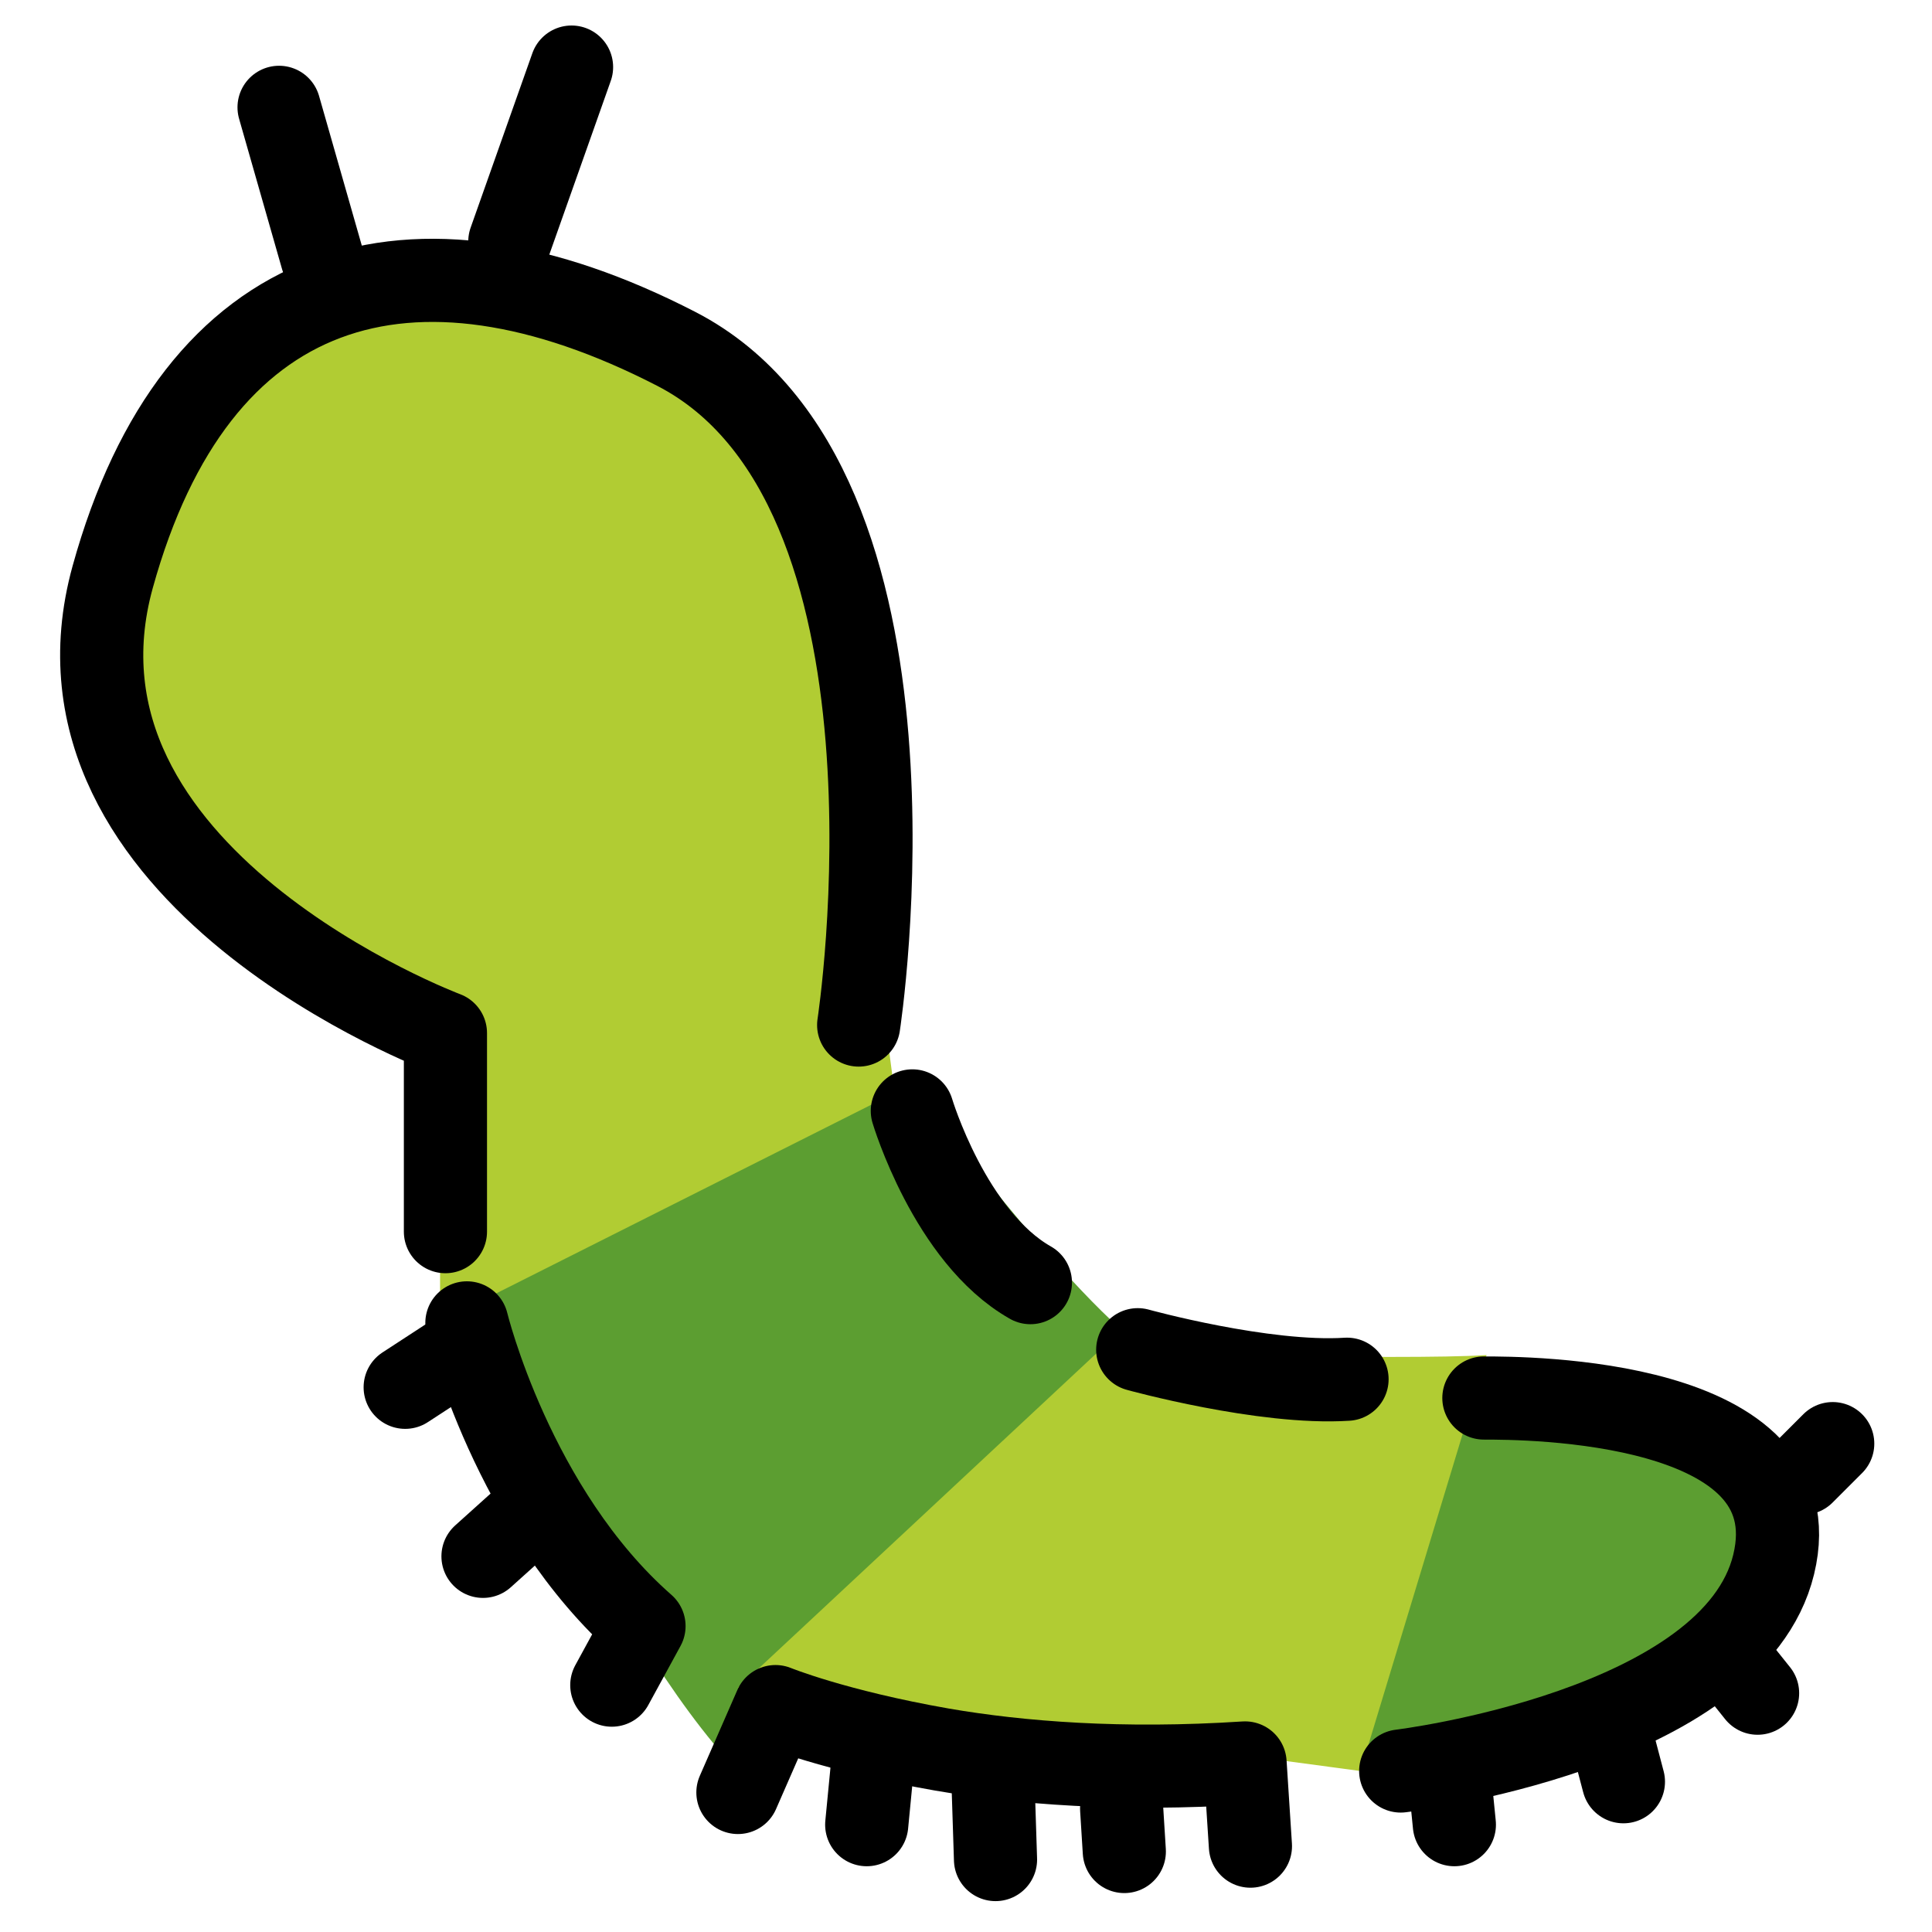 <?xml version="1.0" encoding="utf-8"?>
<!-- Generator: Adobe Illustrator 22.0.1, SVG Export Plug-In . SVG Version: 6.00 Build 0)  -->
<svg version="1.1" id="emoji" xmlns="http://www.w3.org/2000/svg" xmlns:xlink="http://www.w3.org/1999/xlink" x="0px" y="0px"
	 viewBox="0 0 72 72" style="enable-background:new 0 0 72 72;" xml:space="preserve">
<style type="text/css">
	.st0{fill:#B1CC33;}
	.st1{fill:#5C9E31;}
	.st2{fill:none;stroke:#000000;stroke-width:3.099;stroke-linecap:round;stroke-linejoin:round;stroke-miterlimit:10;}
</style>
<g id="color">
	<path class="st0" d="M16.4,50.5v-3.2v-8c0,0-16.7-6.3-13.3-18.5s18.2-12.2,22.6-9.2c10.1,6.5,7.4,27.3,7.4,27.3l0.5,3.8"/>
	<path class="st1" d="M27.5,66c-4.8-5-10-17.3-10-17.3l16.5-8.3c0,0,6,8.2,9,10.1L27.5,66z"/>
	<path class="st1" d="M50.7,66c0,0,13.9-1.5,15.5-7.7s-10.8-6.2-12.4-6.2"/>
	<path class="st0" d="M27.5,62.9l13.4-12.5c0,0,11.4,0.3,14.5,0.1L50.7,66L27.5,62.9z"/>
</g>
<g id="hair">
</g>
<g id="skin">
</g>
<g id="skin-shadow">
</g>
<g id="line">
	<line class="st2" x1="12" y1="9.6" x2="10.4" y2="4"/>
	<line class="st2" x1="19" y1="9" x2="21.3" y2="2.5"/>
	<path class="st2" d="M35.2,64.4"/>
	<line class="st2" x1="68.3" y1="53.8" x2="67.2" y2="54.9"/>
	<path class="st2" d="M16.6,45.9v-7.4c0,0-15.5-5.8-12.4-17s11.1-13.6,21-8.5s6.8,25.2,6.8,25.2"/>
	<path class="st2" d="M17.4,49.3c0,0,1.7,7,6.6,11.3l-1.2,2.2"/>
	<path class="st2" d="M34,41.4c0,0,1.4,4.7,4.4,6.4"/>
	<line class="st2" x1="17.4" y1="50.2" x2="15.1" y2="51.7"/>
	<line class="st2" x1="20" y1="56.2" x2="18" y2="58"/>
	<path class="st2" d="M43.4,67.3"/>
	<path class="st2" d="M42.4,50.3c0,0,4.7,1.3,7.8,1.1"/>
	<path class="st2" d="M35.2,64.4"/>
	<path class="st2" d="M27.5,66.8l1.4-3.2c0,0,2.2,0.9,6.2,1.6c2.9,0.5,6.7,0.8,11.3,0.5l0.2,3.1"/>
	<line class="st2" x1="41.8" y1="67.4" x2="41.9" y2="69"/>
	<line class="st2" x1="37" y1="66.2" x2="37.1" y2="69.3"/>
	<line class="st2" x1="32.6" y1="64.9" x2="32.3" y2="68"/>
	<path class="st2" d="M52.2,66c0,0,12.4-1.5,13.9-7.7s-9.3-6.2-10.8-6.2"/>
	<line class="st2" x1="54" y1="66" x2="54.2" y2="68"/>
	<line class="st2" x1="60" y1="64.5" x2="60.5" y2="66.4"/>
	<line class="st2" x1="64.3" y1="61.6" x2="65.5" y2="63.1"/>
</g>
</svg>
